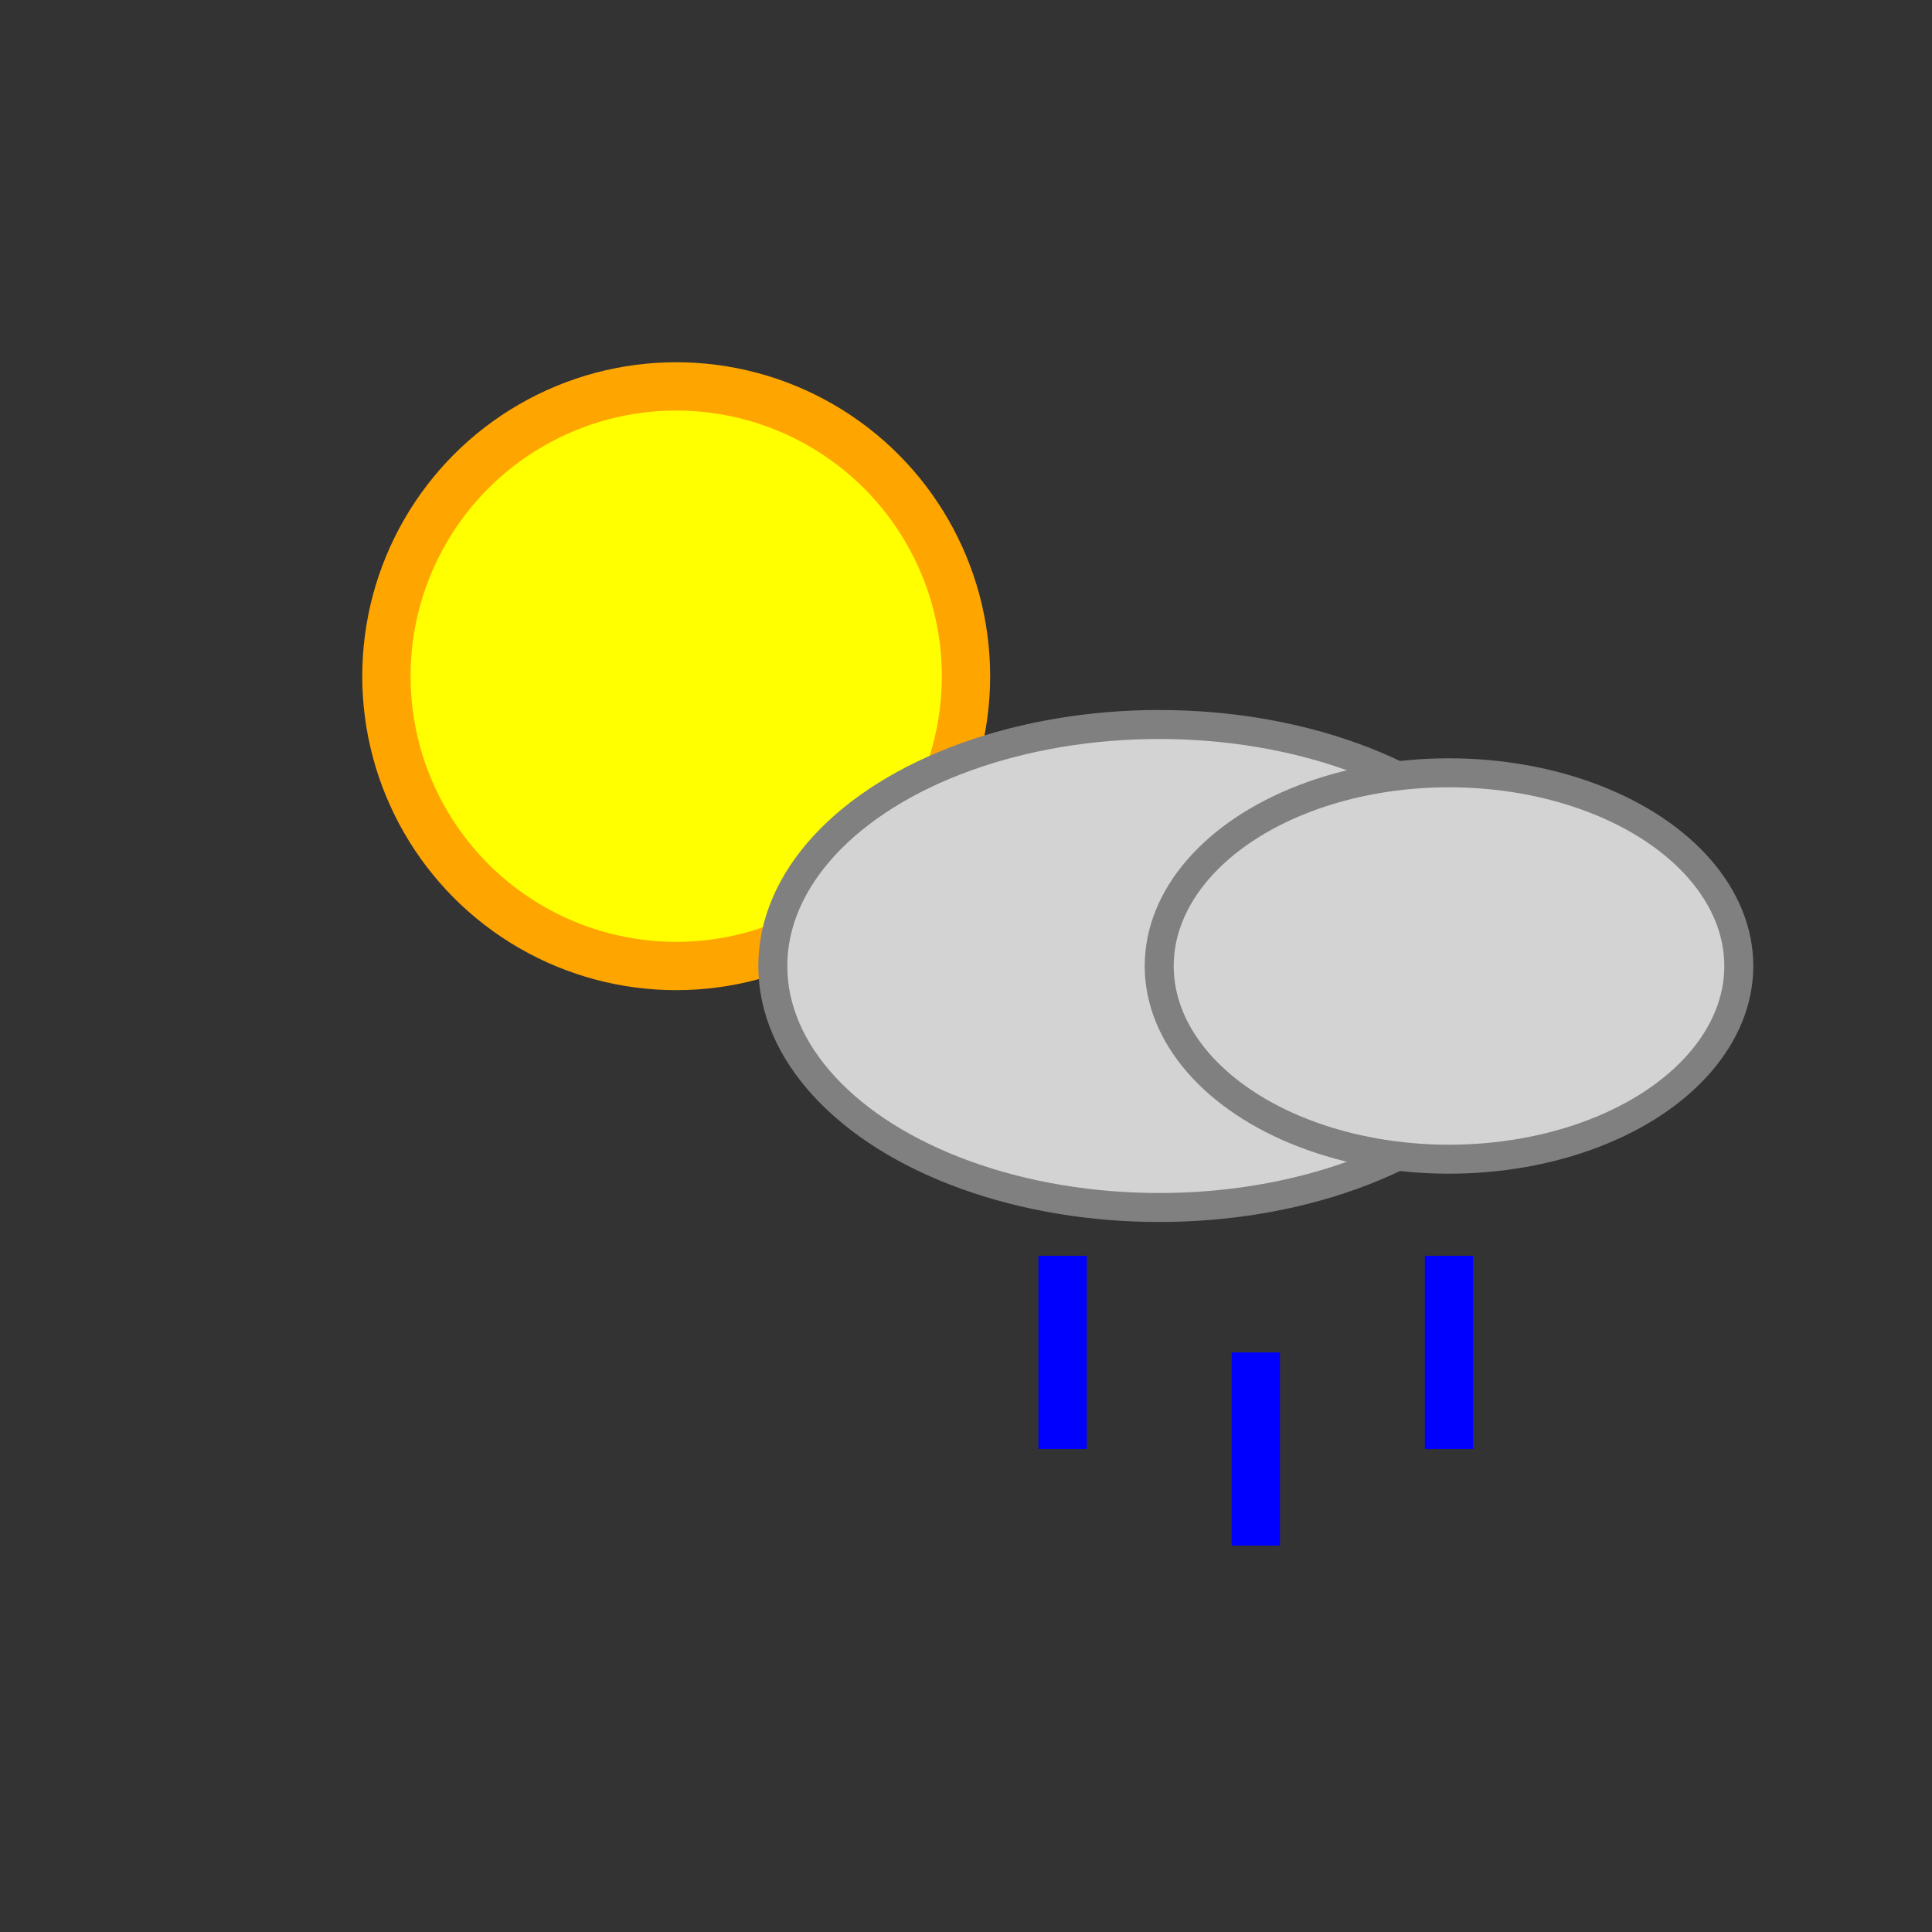 <?xml version="1.0" encoding="UTF-8"?>
<svg width="200px" height="200px" viewBox="0 0 200 200" xmlns="http://www.w3.org/2000/svg" fill="none">
  <rect x="0" y="0" width="200" height="200" fill="#333333" stroke="none"/>
  <circle cx="70" cy="70" r="30" fill="yellow" stroke="orange" stroke-width="5"/>
  <ellipse cx="120" cy="100" rx="40" ry="25" fill="lightgray" stroke="gray" stroke-width="3"/>
  <ellipse cx="150" cy="100" rx="30" ry="20" fill="lightgray" stroke="gray" stroke-width="3"/>
  <line x1="110" y1="130" x2="110" y2="150" stroke="blue" stroke-width="5"/>
  <line x1="130" y1="140" x2="130" y2="160" stroke="blue" stroke-width="5"/>
  <line x1="150" y1="130" x2="150" y2="150" stroke="blue" stroke-width="5"/>
</svg>
